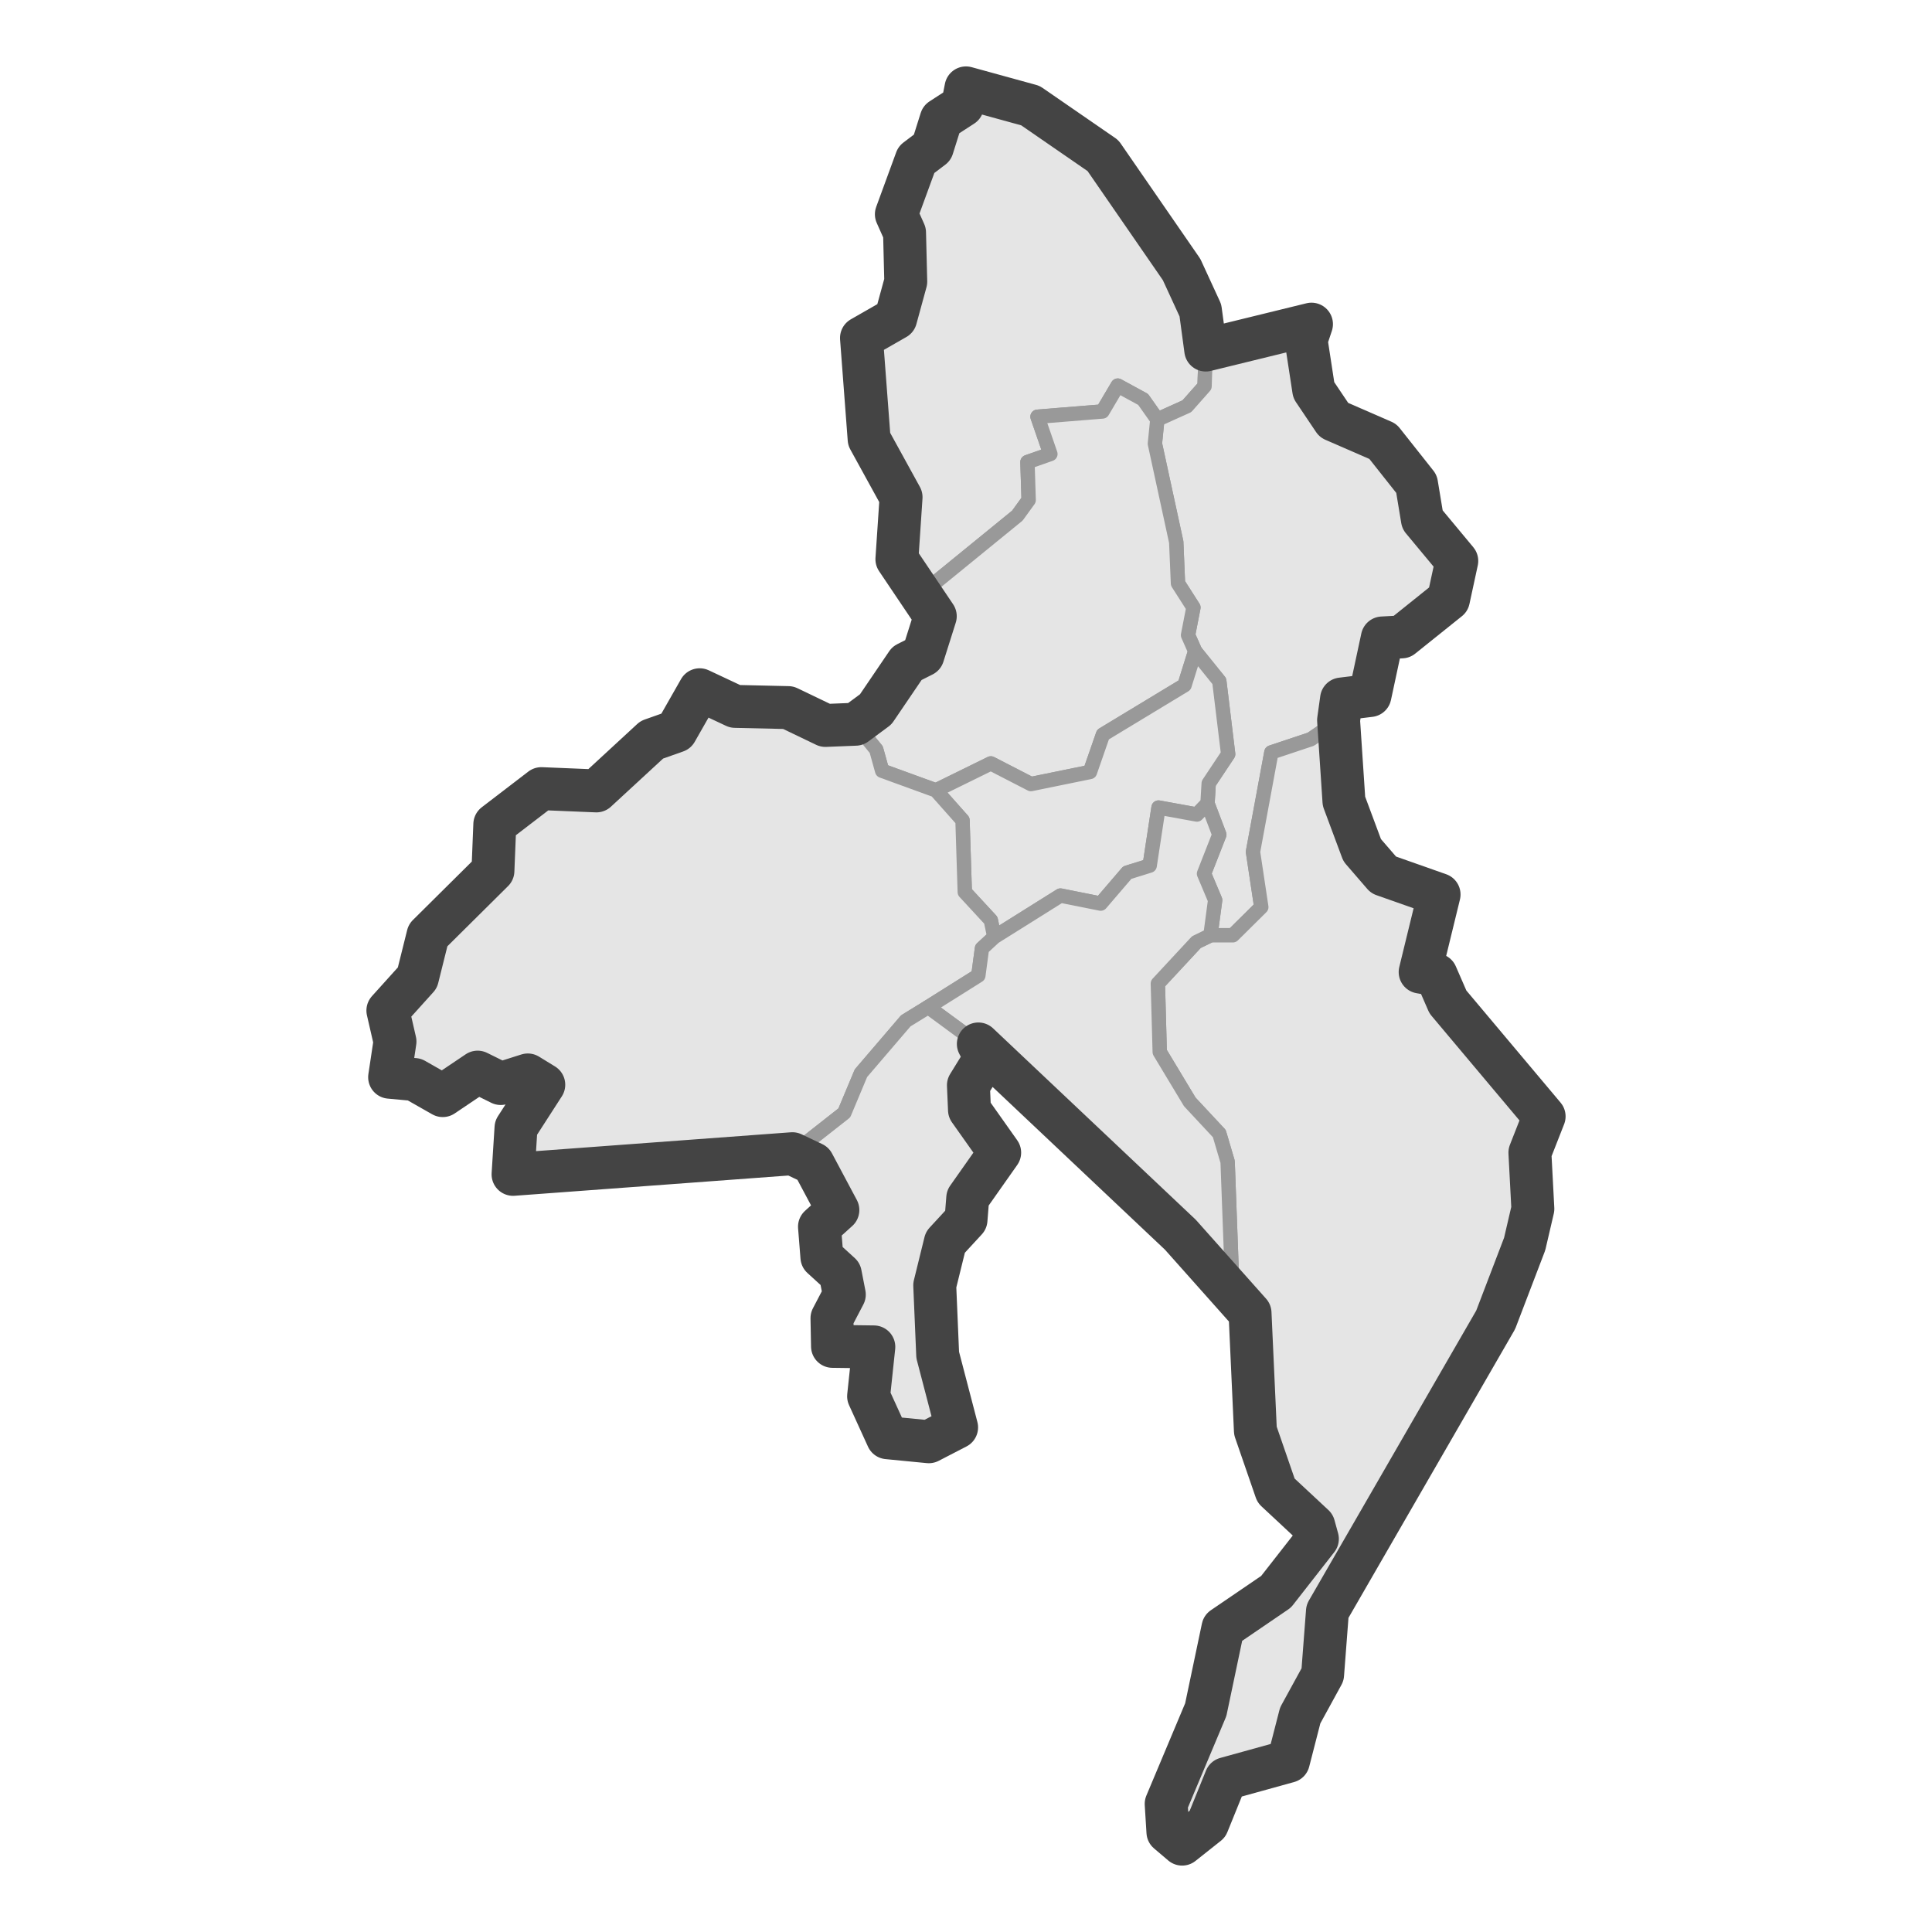 <?xml version='1.0' encoding='UTF-8' ?>
<svg xmlns='http://www.w3.org/2000/svg' xmlns:xlink='http://www.w3.org/1999/xlink' class='svglite' width='144.00pt' height='144.00pt' viewBox='0 0 144.00 144.00'>
<defs>
  <style type='text/css'><![CDATA[
    .svglite line, .svglite polyline, .svglite polygon, .svglite path, .svglite rect, .svglite circle {
      fill: none;
      stroke: #000000;
      stroke-linecap: round;
      stroke-linejoin: round;
      stroke-miterlimit: 10.00;
    }
    .svglite text {
      white-space: pre;
    }
  ]]></style>
</defs>
<rect width='100%' height='100%' style='stroke: none; fill: #FFFFFF;'/>
<defs>
  <clipPath id='cpMC4wMHwxNDQuMDB8MC4wMHwxNDQuMDA='>
    <rect x='0.00' y='0.00' width='144.00' height='144.00' />
  </clipPath>
</defs>
<g clip-path='url(#cpMC4wMHwxNDQuMDB8MC4wMHwxNDQuMDA=)'>
</g>
<defs>
  <clipPath id='cpMjQuNjB8MTE5LjQwfDAuMDB8MTQ0LjAw'>
    <rect x='24.60' y='0.00' width='94.80' height='144.00' />
  </clipPath>
</defs>
<g clip-path='url(#cpMjQuNjB8MTE5LjQwfDAuMDB8MTQ0LjAw)'>
<rect x='24.60' y='0.00' width='94.80' height='144.00' style='stroke-width: 1.07; stroke: #FFFFFF; fill: #FFFFFF;' />
</g>
<g clip-path='url(#cpMC4wMHwxNDQuMDB8MC4wMHwxNDQuMDA=)'>
</g>
<g clip-path='url(#cpMjQuNjB8MTE5LjQwfDAuMDB8MTQ0LjAw)'>
<path d='M 72.00 6.55 L 73.54 7.32 L 76.80 7.87 L 80.36 9.93 L 82.21 11.60 L 88.07 20.09 L 89.47 23.13 L 89.87 26.09 L 89.78 28.79 L 88.46 30.28 L 86.26 31.27 L 85.20 29.77 L 83.31 28.74 L 82.17 30.67 L 77.33 31.06 L 78.29 33.84 L 76.58 34.44 L 76.67 37.27 L 75.83 38.43 L 68.74 44.21 L 66.85 41.68 L 67.16 37.06 L 64.78 32.73 L 64.21 25.19 L 66.76 23.73 L 67.51 20.99 L 67.42 17.34 L 66.81 15.97 L 68.30 11.90 L 69.49 11.00 L 70.15 8.90 L 71.74 7.87 L 72.00 6.55 Z' style='fill-rule: evenodd; fill: #E5E5E5; stroke-width: 1.07; stroke: #999999; stroke-linecap: butt;' />
<path d='M 97.75 24.16 L 97.35 25.36 L 97.92 29.08 L 99.42 31.31 L 103.07 32.90 L 105.58 36.07 L 106.02 38.73 L 108.58 41.81 L 107.96 44.68 L 104.48 47.47 L 103.03 47.55 L 102.11 51.84 L 99.99 52.10 L 99.77 53.68 L 97.70 55.10 L 94.76 56.08 L 93.39 63.49 L 94.01 67.61 L 91.89 69.71 L 90.22 69.71 L 90.57 67.09 L 89.74 65.12 L 90.88 62.21 L 90.00 59.89 L 90.09 58.39 L 91.54 56.21 L 90.88 50.77 L 89.08 48.54 L 88.55 47.34 L 88.95 45.28 L 87.80 43.48 L 87.67 40.40 L 86.08 33.07 L 86.26 31.27 L 88.46 30.28 L 89.78 28.79 L 89.87 26.09 L 97.75 24.16 Z' style='fill-rule: evenodd; fill: #E5E5E5; stroke-width: 1.07; stroke: #999999; stroke-linecap: butt;' />
<path d='M 86.26 31.27 L 86.08 33.07 L 87.67 40.40 L 87.80 43.48 L 88.95 45.28 L 88.55 47.34 L 89.08 48.54 L 88.29 51.07 L 82.21 54.75 L 81.24 57.54 L 76.84 58.44 L 73.85 56.90 L 69.76 58.91 L 65.75 57.45 L 65.31 55.87 L 63.77 53.98 L 65.27 52.87 L 67.60 49.44 L 68.79 48.84 L 69.71 45.93 L 68.74 44.21 L 75.83 38.43 L 76.67 37.27 L 76.58 34.44 L 78.29 33.84 L 77.33 31.06 L 82.17 30.67 L 83.31 28.74 L 85.20 29.77 L 86.26 31.27 Z' style='fill-rule: evenodd; fill: #E5E5E5; stroke-width: 1.07; stroke: #999999; stroke-linecap: butt;' />
<path d='M 69.76 58.91 L 73.85 56.90 L 76.84 58.44 L 81.24 57.54 L 82.21 54.75 L 88.29 51.07 L 89.08 48.54 L 90.88 50.77 L 91.54 56.21 L 90.09 58.39 L 90.00 59.89 L 89.21 60.71 L 86.35 60.19 L 85.69 64.52 L 84.02 65.04 L 82.04 67.35 L 79.04 66.75 L 74.11 69.84 L 73.85 68.59 L 71.91 66.49 L 71.74 61.14 L 69.76 58.91 Z' style='fill-rule: evenodd; fill: #E5E5E5; stroke-width: 1.07; stroke: #999999; stroke-linecap: butt;' />
<path d='M 56.99 52.78 L 58.75 52.74 L 61.52 54.07 L 63.77 53.98 L 65.31 55.87 L 65.75 57.45 L 69.76 58.91 L 71.74 61.14 L 71.91 66.49 L 73.85 68.59 L 74.11 69.84 L 73.19 70.69 L 72.92 72.71 L 69.18 75.06 L 67.51 76.09 L 64.17 79.99 L 62.93 82.95 L 59.06 85.99 L 47.13 86.98 L 43.13 87.49 L 38.24 87.53 L 38.46 84.06 L 40.53 80.85 L 39.34 80.12 L 37.32 80.76 L 35.60 79.91 L 33.00 81.66 L 30.89 80.46 L 29.04 80.29 L 29.44 77.63 L 28.91 75.32 L 31.11 72.88 L 31.90 69.71 L 34.15 67.18 L 36.74 64.91 L 36.88 61.44 L 40.35 58.78 L 44.45 58.95 L 48.58 55.14 L 50.39 54.50 L 52.15 51.41 L 54.79 52.65 L 56.99 52.78 Z' style='fill-rule: evenodd; fill: #E5E5E5; stroke-width: 1.07; stroke: #999999; stroke-linecap: butt;' />
<path d='M 107.26 66.67 L 106.20 69.96 L 105.85 72.45 L 107.04 72.66 L 107.92 74.68 L 110.91 77.72 L 113.06 80.21 L 115.09 83.21 L 114.03 85.91 L 114.25 90.10 L 113.64 92.72 L 111.48 98.37 L 109.90 101.20 L 104.97 108.83 L 103.29 112.47 L 98.94 120.10 L 98.58 124.81 L 96.91 127.86 L 96.03 131.28 L 91.37 132.57 L 90.00 135.95 L 88.11 137.45 L 87.05 136.55 L 86.92 134.45 L 89.87 127.43 L 91.15 121.34 L 95.11 118.64 L 98.19 114.70 L 97.92 113.72 L 95.11 111.10 L 93.57 106.64 L 93.13 101.76 L 93.17 97.86 L 91.85 96.02 L 91.50 86.59 L 90.88 84.49 L 88.68 82.13 L 86.44 78.41 L 86.30 73.31 L 89.17 70.22 L 90.22 69.71 L 91.89 69.71 L 94.01 67.61 L 93.39 63.49 L 94.76 56.08 L 97.70 55.10 L 99.77 53.68 L 100.17 59.72 L 101.53 63.37 L 103.12 65.21 L 107.26 66.67 Z' style='fill-rule: evenodd; fill: #E5E5E5; stroke-width: 1.07; stroke: #999999; stroke-linecap: butt;' />
<path d='M 90.00 59.89 L 90.88 62.21 L 89.74 65.12 L 90.57 67.09 L 90.22 69.71 L 89.17 70.22 L 86.30 73.31 L 86.44 78.41 L 88.68 82.13 L 90.88 84.49 L 91.50 86.59 L 91.85 96.02 L 87.98 92.03 L 84.06 88.60 L 81.90 86.16 L 79.44 84.19 L 72.92 77.81 L 69.18 75.06 L 72.92 72.71 L 73.19 70.69 L 74.11 69.84 L 79.04 66.75 L 82.04 67.35 L 84.02 65.04 L 85.69 64.52 L 86.35 60.19 L 89.21 60.71 L 90.00 59.89 Z' style='fill-rule: evenodd; fill: #E5E5E5; stroke-width: 1.07; stroke: #999999; stroke-linecap: butt;' />
<path d='M 69.18 75.06 L 72.92 77.81 L 73.45 78.83 L 72.18 80.89 L 72.26 82.73 L 74.51 85.91 L 72.13 89.29 L 72.00 90.92 L 70.46 92.59 L 69.67 95.80 L 69.89 100.99 L 71.30 106.39 L 69.23 107.46 L 66.15 107.16 L 64.74 104.07 L 65.13 100.39 L 62.05 100.35 L 62.01 98.25 L 62.93 96.49 L 62.63 94.95 L 61.26 93.70 L 61.08 91.43 L 62.45 90.19 L 60.60 86.72 L 59.06 85.99 L 62.93 82.95 L 64.17 79.99 L 67.51 76.09 L 69.18 75.06 Z' style='fill-rule: evenodd; fill: #E5E5E5; stroke-width: 1.07; stroke: #999999; stroke-linecap: butt;' />
<path d='M 107.04 72.66 L 107.92 74.68 L 115.09 83.21 L 114.03 85.91 L 114.25 90.10 L 113.64 92.72 L 111.48 98.37 L 98.94 120.10 L 98.58 124.81 L 96.91 127.86 L 96.03 131.28 L 91.37 132.57 L 90.00 135.95 L 88.11 137.45 L 87.05 136.55 L 86.92 134.45 L 89.87 127.43 L 91.15 121.34 L 95.11 118.64 L 98.19 114.70 L 97.92 113.72 L 95.11 111.10 L 93.57 106.64 L 93.17 97.86 L 87.98 92.03 L 72.92 77.81 L 73.45 78.83 L 72.18 80.89 L 72.26 82.73 L 74.51 85.91 L 72.13 89.29 L 72.00 90.92 L 70.46 92.59 L 69.67 95.80 L 69.89 100.99 L 71.30 106.39 L 69.23 107.46 L 66.15 107.16 L 64.74 104.07 L 65.13 100.39 L 62.05 100.35 L 62.01 98.25 L 62.93 96.49 L 62.63 94.95 L 61.26 93.70 L 61.08 91.43 L 62.45 90.19 L 60.60 86.72 L 59.06 85.99 L 38.24 87.53 L 38.46 84.06 L 40.53 80.85 L 39.34 80.12 L 37.32 80.76 L 35.60 79.91 L 33.00 81.66 L 30.89 80.46 L 29.04 80.29 L 29.44 77.63 L 28.91 75.32 L 31.11 72.88 L 31.90 69.71 L 36.74 64.91 L 36.88 61.44 L 40.35 58.78 L 44.45 58.95 L 48.58 55.14 L 50.39 54.50 L 52.15 51.41 L 54.79 52.65 L 58.75 52.74 L 61.52 54.07 L 63.77 53.98 L 65.27 52.87 L 67.60 49.44 L 68.79 48.84 L 69.71 45.93 L 66.85 41.68 L 67.16 37.06 L 64.78 32.73 L 64.21 25.19 L 66.76 23.73 L 67.51 20.99 L 67.42 17.34 L 66.81 15.97 L 68.30 11.90 L 69.49 11.00 L 70.15 8.90 L 71.74 7.87 L 72.00 6.55 L 76.80 7.87 L 82.21 11.60 L 88.07 20.09 L 89.47 23.13 L 89.87 26.09 L 97.75 24.16 L 97.35 25.36 L 97.92 29.08 L 99.42 31.31 L 103.07 32.90 L 105.58 36.07 L 106.02 38.73 L 108.58 41.81 L 107.96 44.68 L 104.48 47.47 L 103.03 47.55 L 102.11 51.84 L 99.99 52.10 L 99.77 53.68 L 100.17 59.72 L 101.53 63.37 L 103.12 65.21 L 107.26 66.67 L 105.85 72.45 L 107.04 72.66 Z' style='fill-rule: evenodd; stroke-width: 3.20; stroke: #444444; stroke-linecap: butt;' />
</g>
<g clip-path='url(#cpMC4wMHwxNDQuMDB8MC4wMHwxNDQuMDA=)'>
<polyline points='24.60,130.53 24.60,130.53 ' style='stroke-width: 1.07; stroke: #333333; stroke-linecap: butt;' />
<polyline points='24.60,89.90 24.60,89.90 ' style='stroke-width: 1.07; stroke: #333333; stroke-linecap: butt;' />
<polyline points='24.60,49.27 24.60,49.27 ' style='stroke-width: 1.07; stroke: #333333; stroke-linecap: butt;' />
<polyline points='24.60,8.64 24.60,8.64 ' style='stroke-width: 1.07; stroke: #333333; stroke-linecap: butt;' />
<polyline points='39.17,144.00 39.17,144.00 ' style='stroke-width: 1.07; stroke: #333333; stroke-linecap: butt;' />
<polyline points='55.42,144.00 55.42,144.00 ' style='stroke-width: 1.07; stroke: #333333; stroke-linecap: butt;' />
<polyline points='71.68,144.00 71.68,144.00 ' style='stroke-width: 1.07; stroke: #333333; stroke-linecap: butt;' />
<polyline points='87.93,144.00 87.93,144.00 ' style='stroke-width: 1.07; stroke: #333333; stroke-linecap: butt;' />
<polyline points='104.18,144.00 104.18,144.00 ' style='stroke-width: 1.07; stroke: #333333; stroke-linecap: butt;' />
</g>
</svg>

